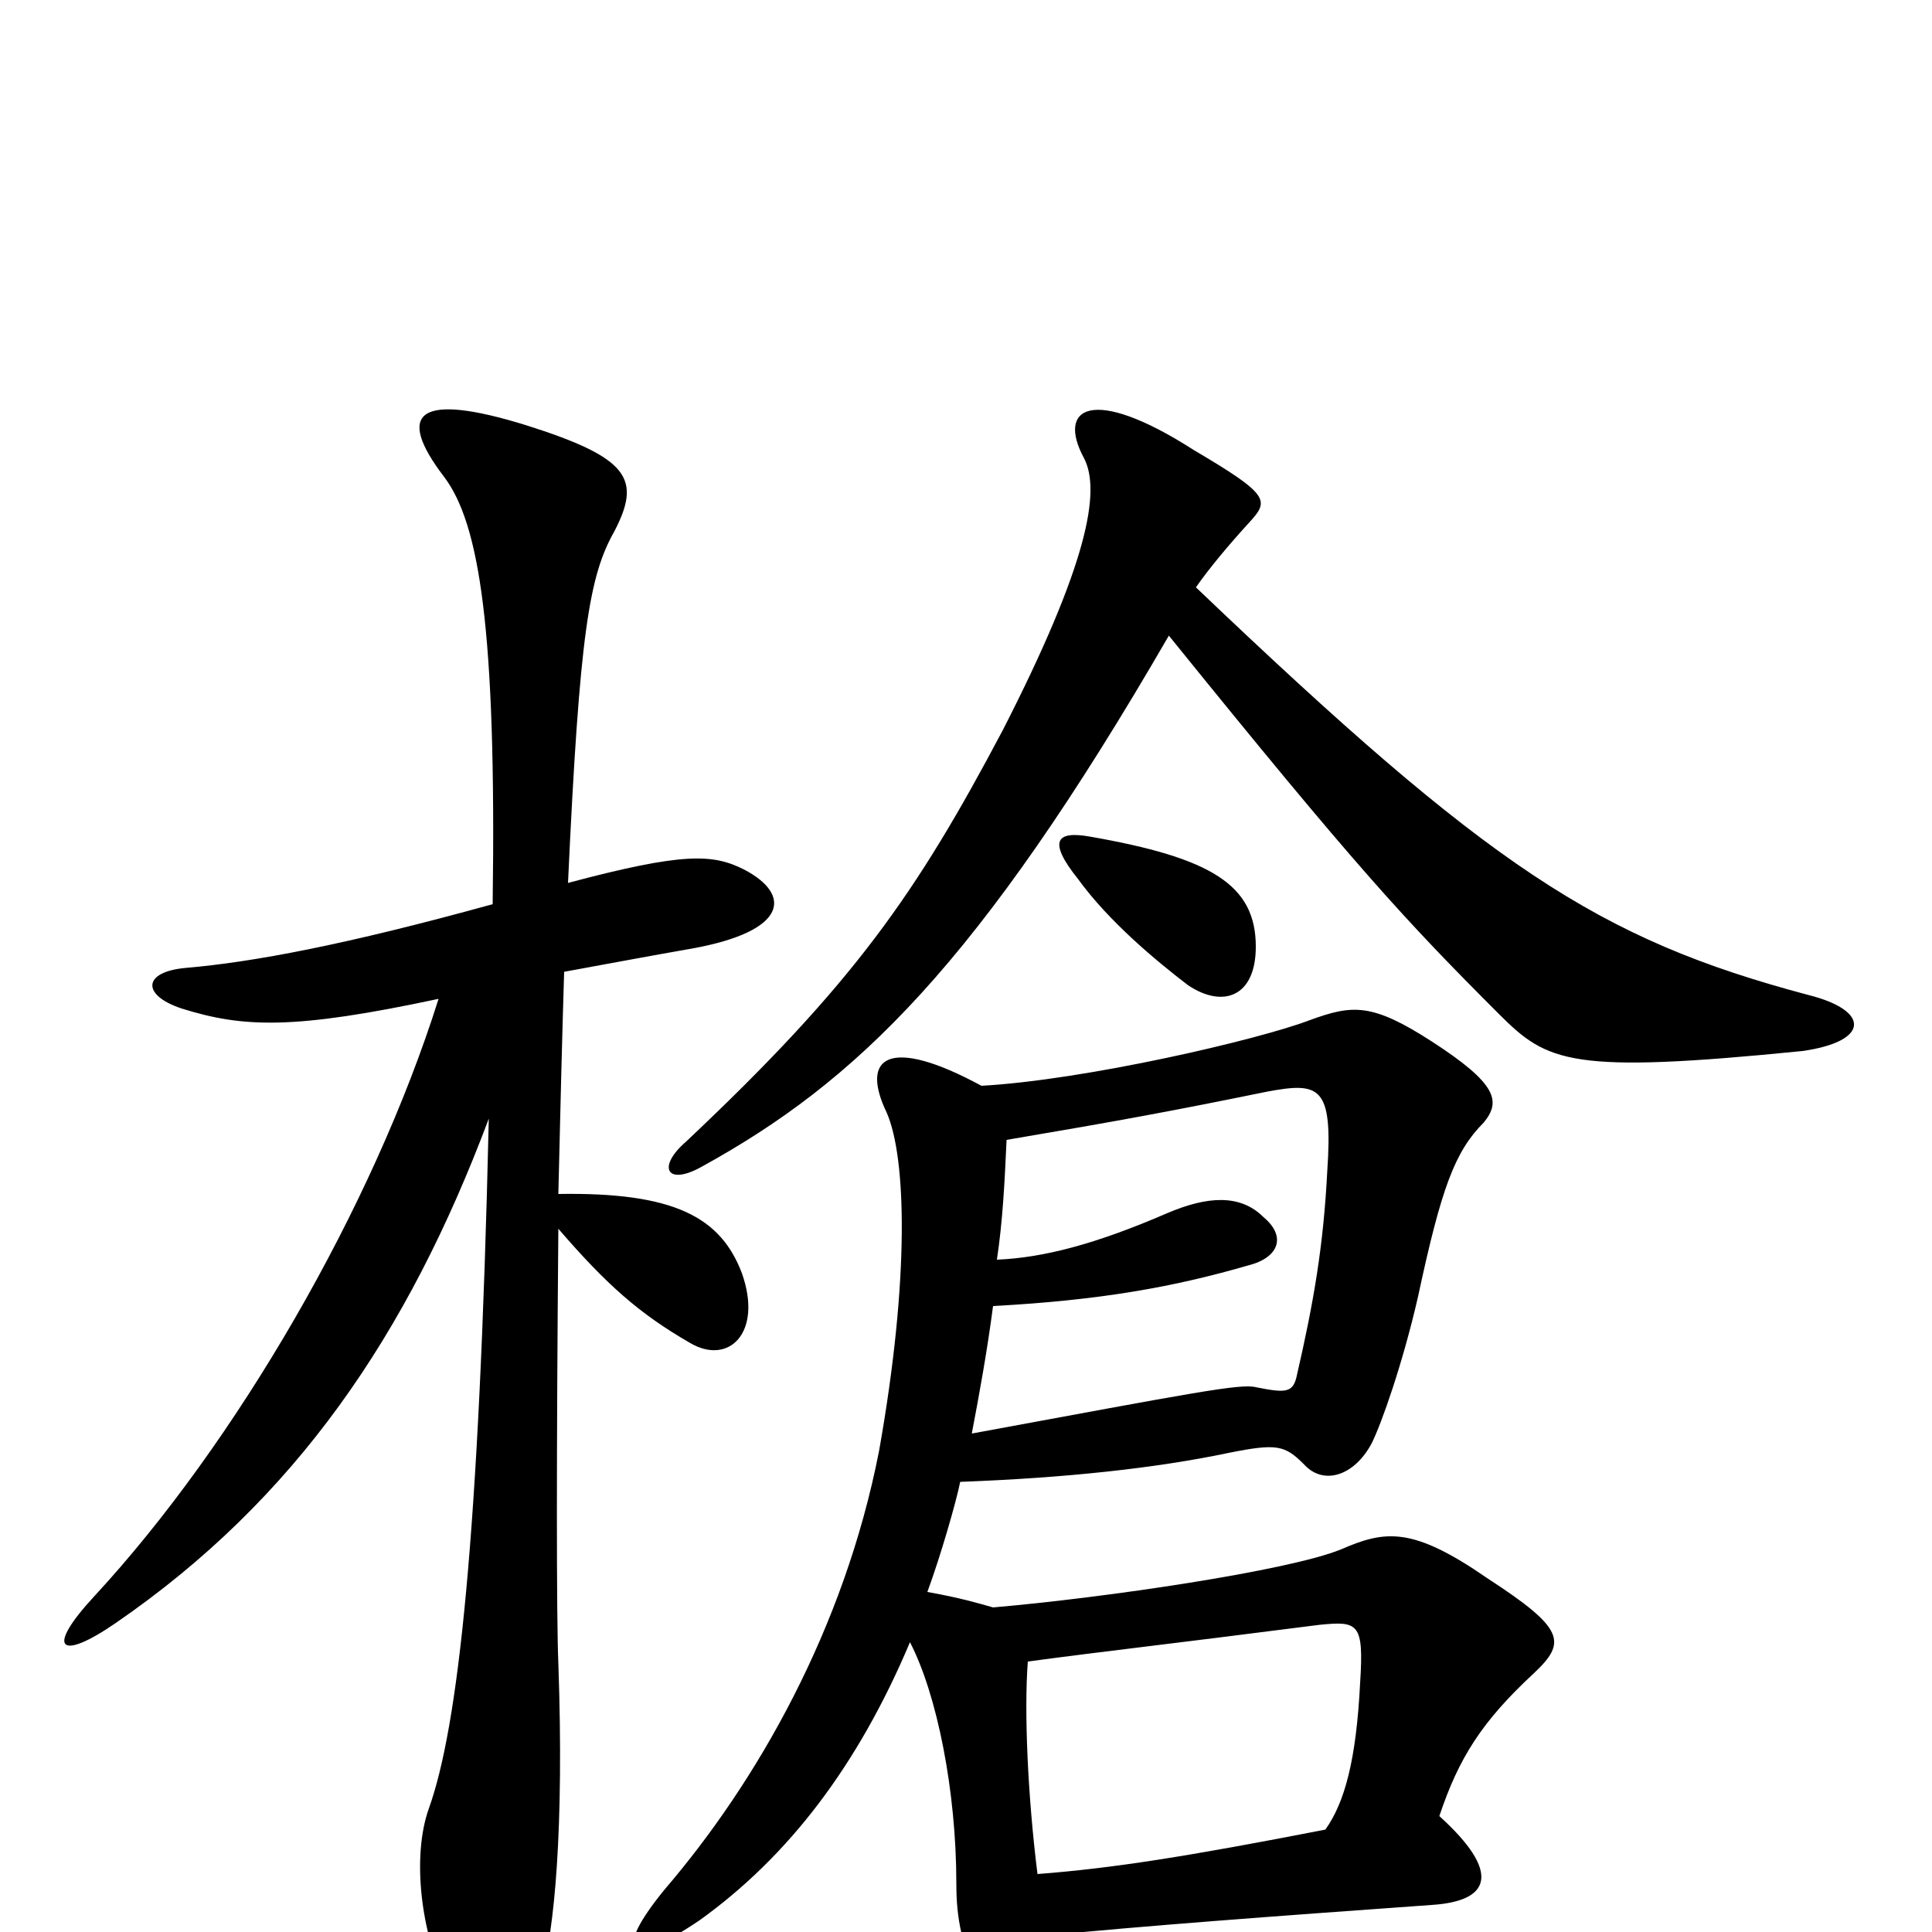 <svg xmlns="http://www.w3.org/2000/svg" viewBox="0 -1000 1000 1000">
	<path fill="#000000" d="M255 -532C179 -511 131 -502 96 -499C74 -497 73 -485 94 -478C126 -468 152 -467 227 -483C193 -375 122 -253 49 -174C23 -146 31 -140 60 -160C153 -224 211 -309 253 -421C248 -202 237 -106 222 -64C213 -39 218 1 231 27C250 62 267 60 280 23C287 0 292 -54 289 -139C288 -162 288 -249 289 -364C314 -335 331 -320 357 -305C377 -293 395 -310 384 -341C373 -370 349 -383 289 -382C290 -425 291 -465 292 -497C314 -501 335 -505 358 -509C408 -518 410 -537 385 -550C369 -558 354 -559 294 -543C300 -673 305 -702 318 -725C332 -752 326 -763 272 -780C217 -797 204 -787 230 -753C248 -729 257 -675 255 -532ZM537 -30C532 -70 530 -114 532 -140C577 -146 597 -148 683 -159C703 -161 706 -160 704 -129C702 -89 696 -67 686 -53C614 -39 576 -33 537 -30ZM508 -438C460 -464 445 -453 459 -424C469 -401 471 -339 455 -249C437 -157 392 -78 344 -22C317 11 325 19 362 -6C408 -39 444 -86 471 -150C485 -123 495 -73 495 -25C495 -6 498 6 507 30C518 53 537 49 540 2C590 -3 657 -8 741 -14C772 -16 777 -31 745 -60C755 -90 767 -109 794 -134C811 -150 810 -157 770 -183C731 -210 717 -208 694 -198C667 -187 572 -173 514 -168C507 -170 497 -173 480 -176C487 -195 495 -223 497 -233C551 -235 598 -240 636 -248C661 -253 665 -252 675 -242C685 -231 701 -236 710 -253C715 -263 726 -294 734 -329C746 -385 753 -404 768 -419C777 -430 775 -439 741 -461C710 -481 700 -480 678 -472C652 -462 562 -441 508 -438ZM516 -348C519 -368 520 -388 521 -410C580 -420 607 -425 656 -435C683 -440 690 -438 687 -394C685 -355 680 -326 671 -287C669 -279 665 -279 650 -282C642 -284 617 -279 503 -258C507 -279 511 -301 514 -324C570 -327 608 -334 646 -345C662 -349 666 -360 654 -370C642 -382 625 -381 604 -372C567 -356 540 -349 516 -348ZM650 -510C650 -542 627 -556 564 -567C547 -570 542 -565 558 -545C574 -523 598 -503 615 -490C633 -478 650 -484 650 -510ZM605 -671C702 -551 727 -524 776 -475C801 -450 813 -444 933 -456C968 -461 968 -477 936 -485C827 -514 771 -551 619 -696C626 -706 636 -718 647 -730C657 -741 657 -744 618 -767C565 -801 547 -789 561 -763C570 -746 563 -708 519 -622C474 -537 442 -491 355 -409C340 -396 345 -386 363 -396C443 -440 506 -500 605 -671Z"/>
</svg>